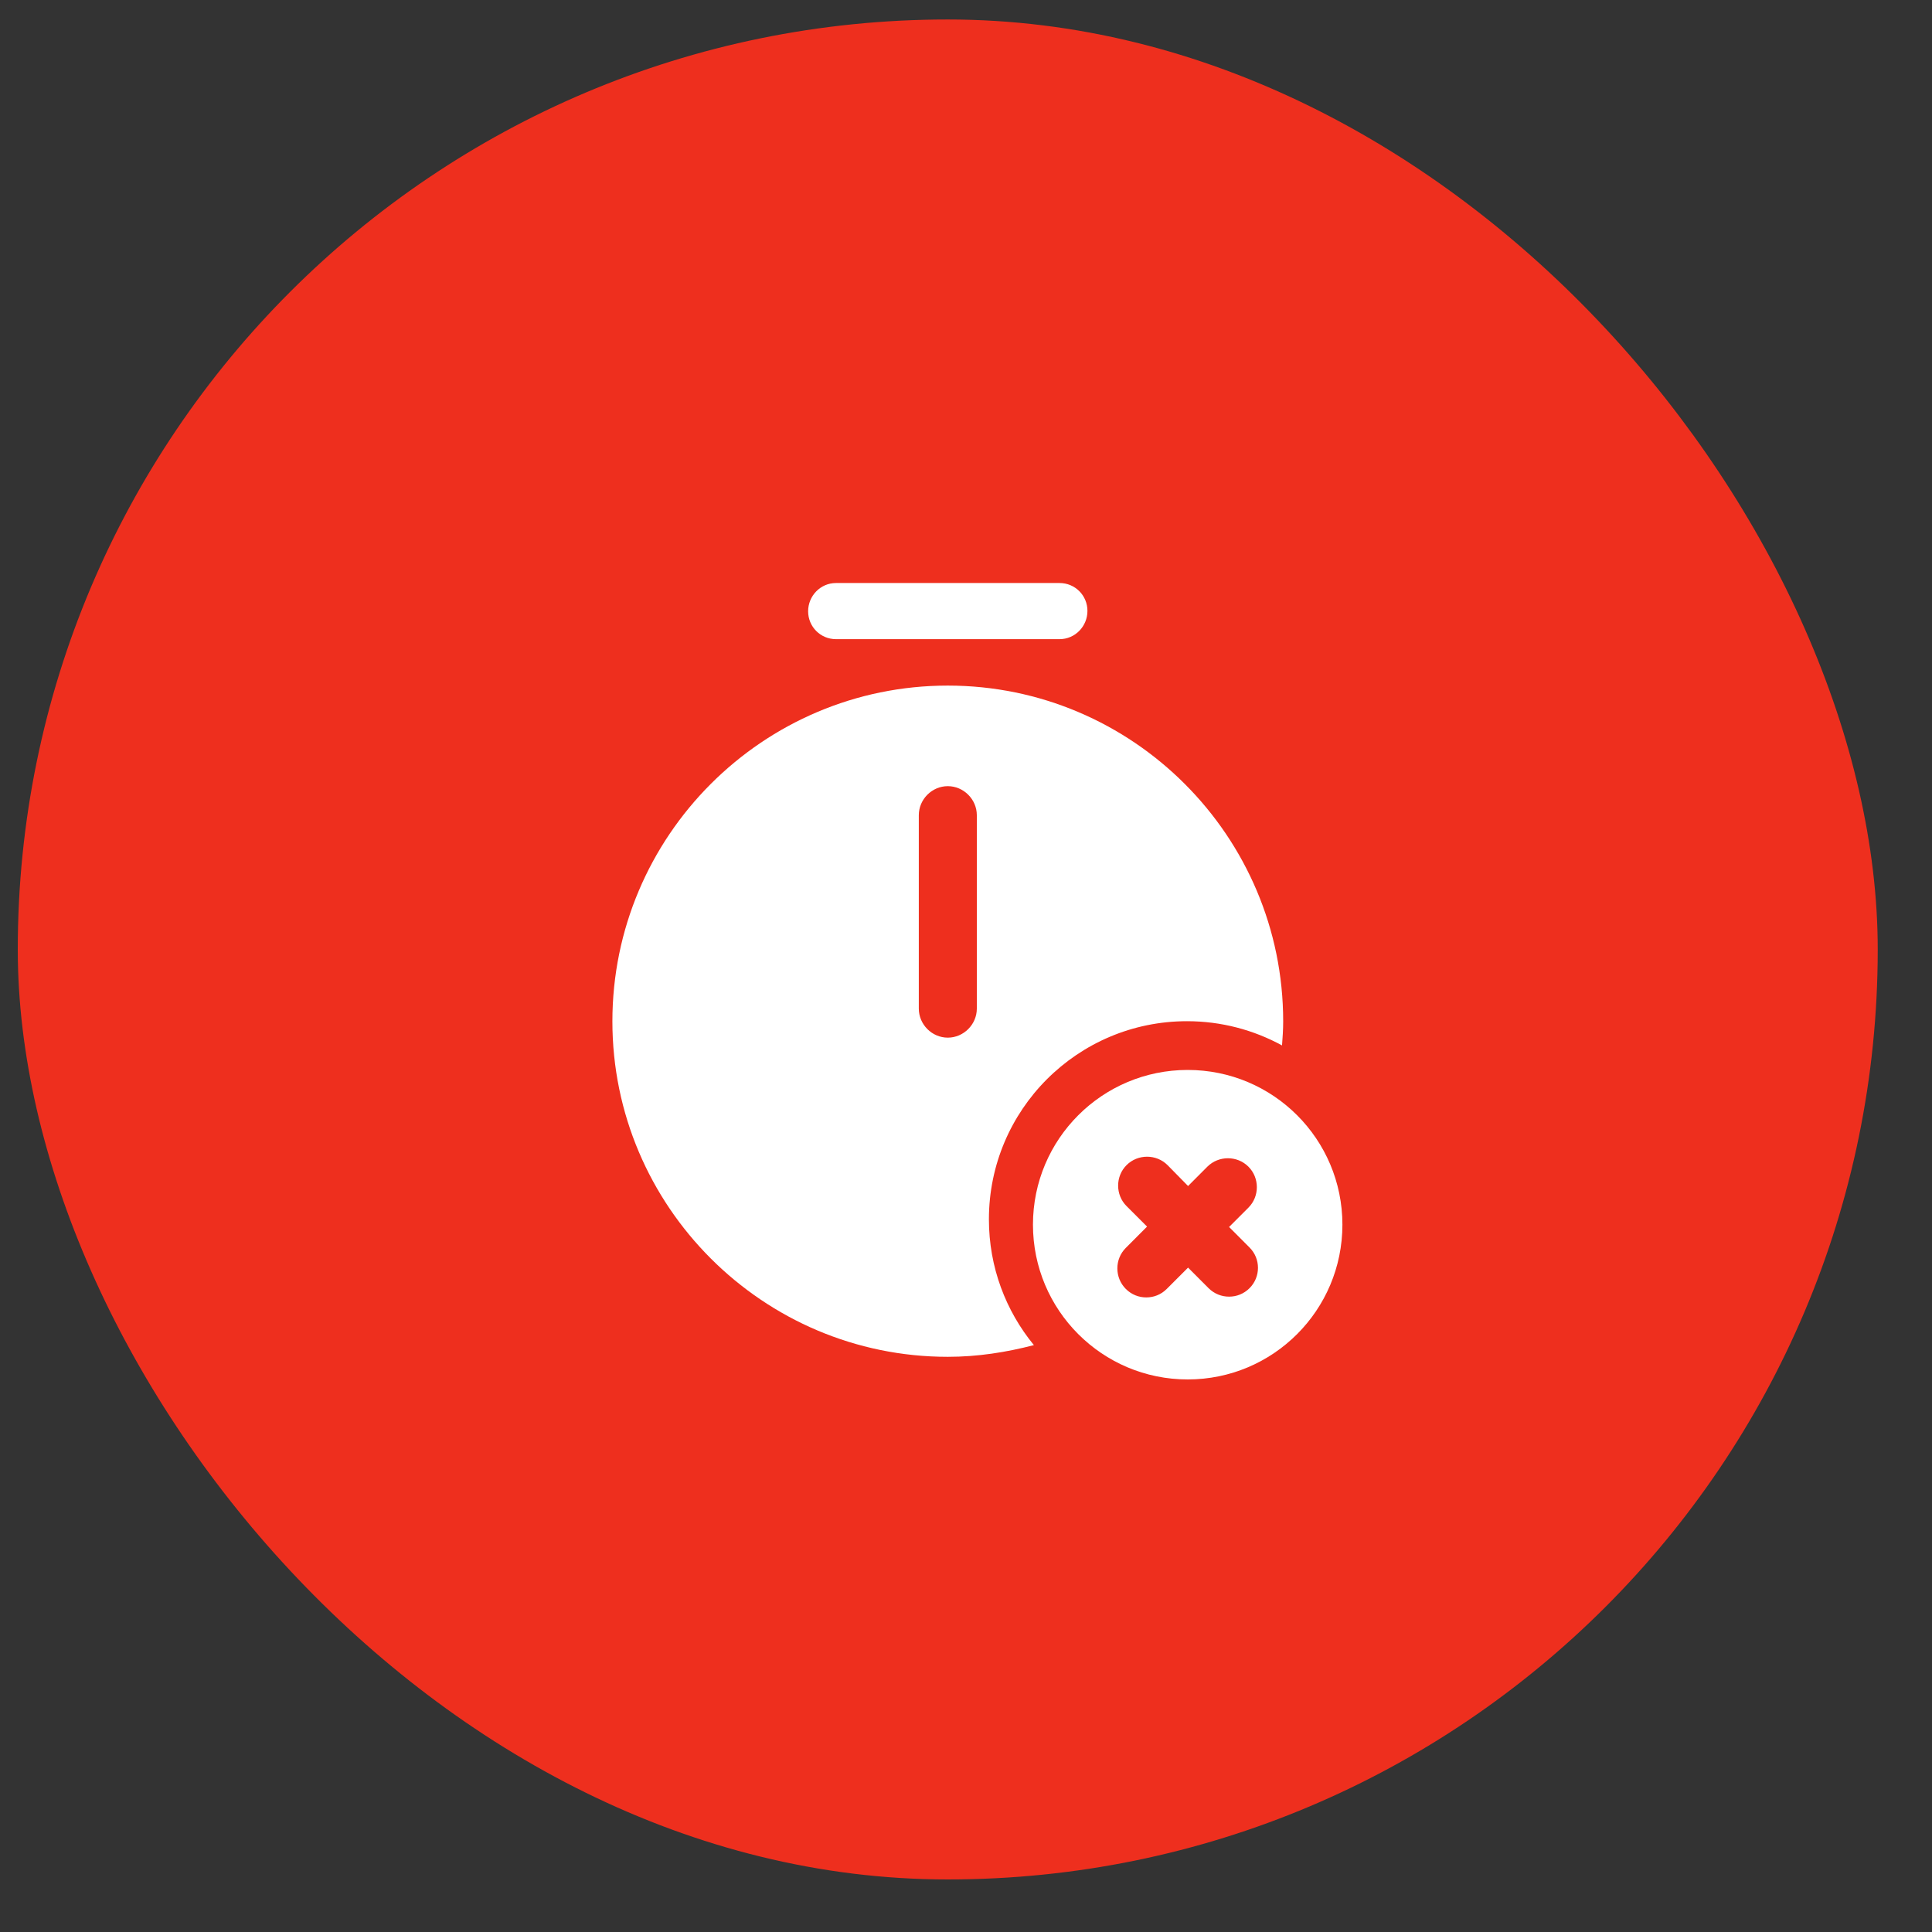 <svg width="35" height="35" viewBox="0 0 35 35" fill="none" xmlns="http://www.w3.org/2000/svg">
<rect x="0" y="0" width="35" height="35" fill="#333333" stroke="none"/>
<g id="Group 34632">
<g id="Group 34633">
<g id="Group 34634">
<g id="Group 34635">
<g id="Group 34636">
<g id="Group 34641">
<g id="Group 34722">
<rect id="Rectangle 24" x="0.322" y="0.353" width="33.695" height="33.695" rx="16.847" fill="#EE2F1E"/>
<g id="Group 1000003536">
<path id="Vector" d="M19.195 11.579H15.144C14.864 11.579 14.64 11.354 14.64 11.074C14.64 10.794 14.864 10.562 15.144 10.562H19.195C19.476 10.562 19.7 10.787 19.7 11.067C19.7 11.347 19.476 11.579 19.195 11.579Z" fill="white"/>
<path id="Vector_2" d="M21.516 19.383C19.967 19.383 18.713 20.637 18.713 22.186C18.713 23.735 19.967 24.99 21.516 24.99C23.065 24.99 24.319 23.735 24.319 22.186C24.319 20.637 23.065 19.383 21.516 19.383ZM22.637 23.336C22.532 23.441 22.399 23.49 22.266 23.49C22.133 23.49 22 23.441 21.894 23.336L21.523 22.964L21.137 23.35C21.032 23.455 20.899 23.504 20.766 23.504C20.633 23.504 20.5 23.455 20.395 23.35C20.191 23.146 20.191 22.81 20.395 22.607L20.78 22.221L20.409 21.85C20.205 21.647 20.205 21.31 20.409 21.107C20.612 20.904 20.948 20.904 21.151 21.107L21.523 21.486L21.873 21.135C22.077 20.932 22.413 20.932 22.616 21.135C22.82 21.338 22.82 21.675 22.616 21.878L22.266 22.228L22.637 22.6C22.84 22.803 22.84 23.133 22.637 23.336Z" fill="white"/>
<path id="Subtract" fill-rule="evenodd" clip-rule="evenodd" d="M18.73 24.368C18.221 23.748 17.915 22.955 17.915 22.09C17.915 20.107 19.521 18.5 21.504 18.5C22.127 18.5 22.714 18.66 23.225 18.939C23.236 18.796 23.246 18.652 23.246 18.503C23.246 15.146 20.52 12.42 17.17 12.42C13.82 12.42 11.094 15.146 11.094 18.503C11.094 21.853 13.82 24.58 17.17 24.58C17.712 24.58 18.23 24.498 18.73 24.368ZM17.17 18.798C17.457 18.798 17.696 18.559 17.696 18.272V14.768C17.696 14.481 17.457 14.242 17.17 14.242C16.883 14.242 16.645 14.481 16.645 14.768V18.272C16.645 18.559 16.883 18.798 17.17 18.798Z" fill="white"/>
</g>
</g>
</g>
</g>
</g>
</g>
</g>
</g>
</svg>
